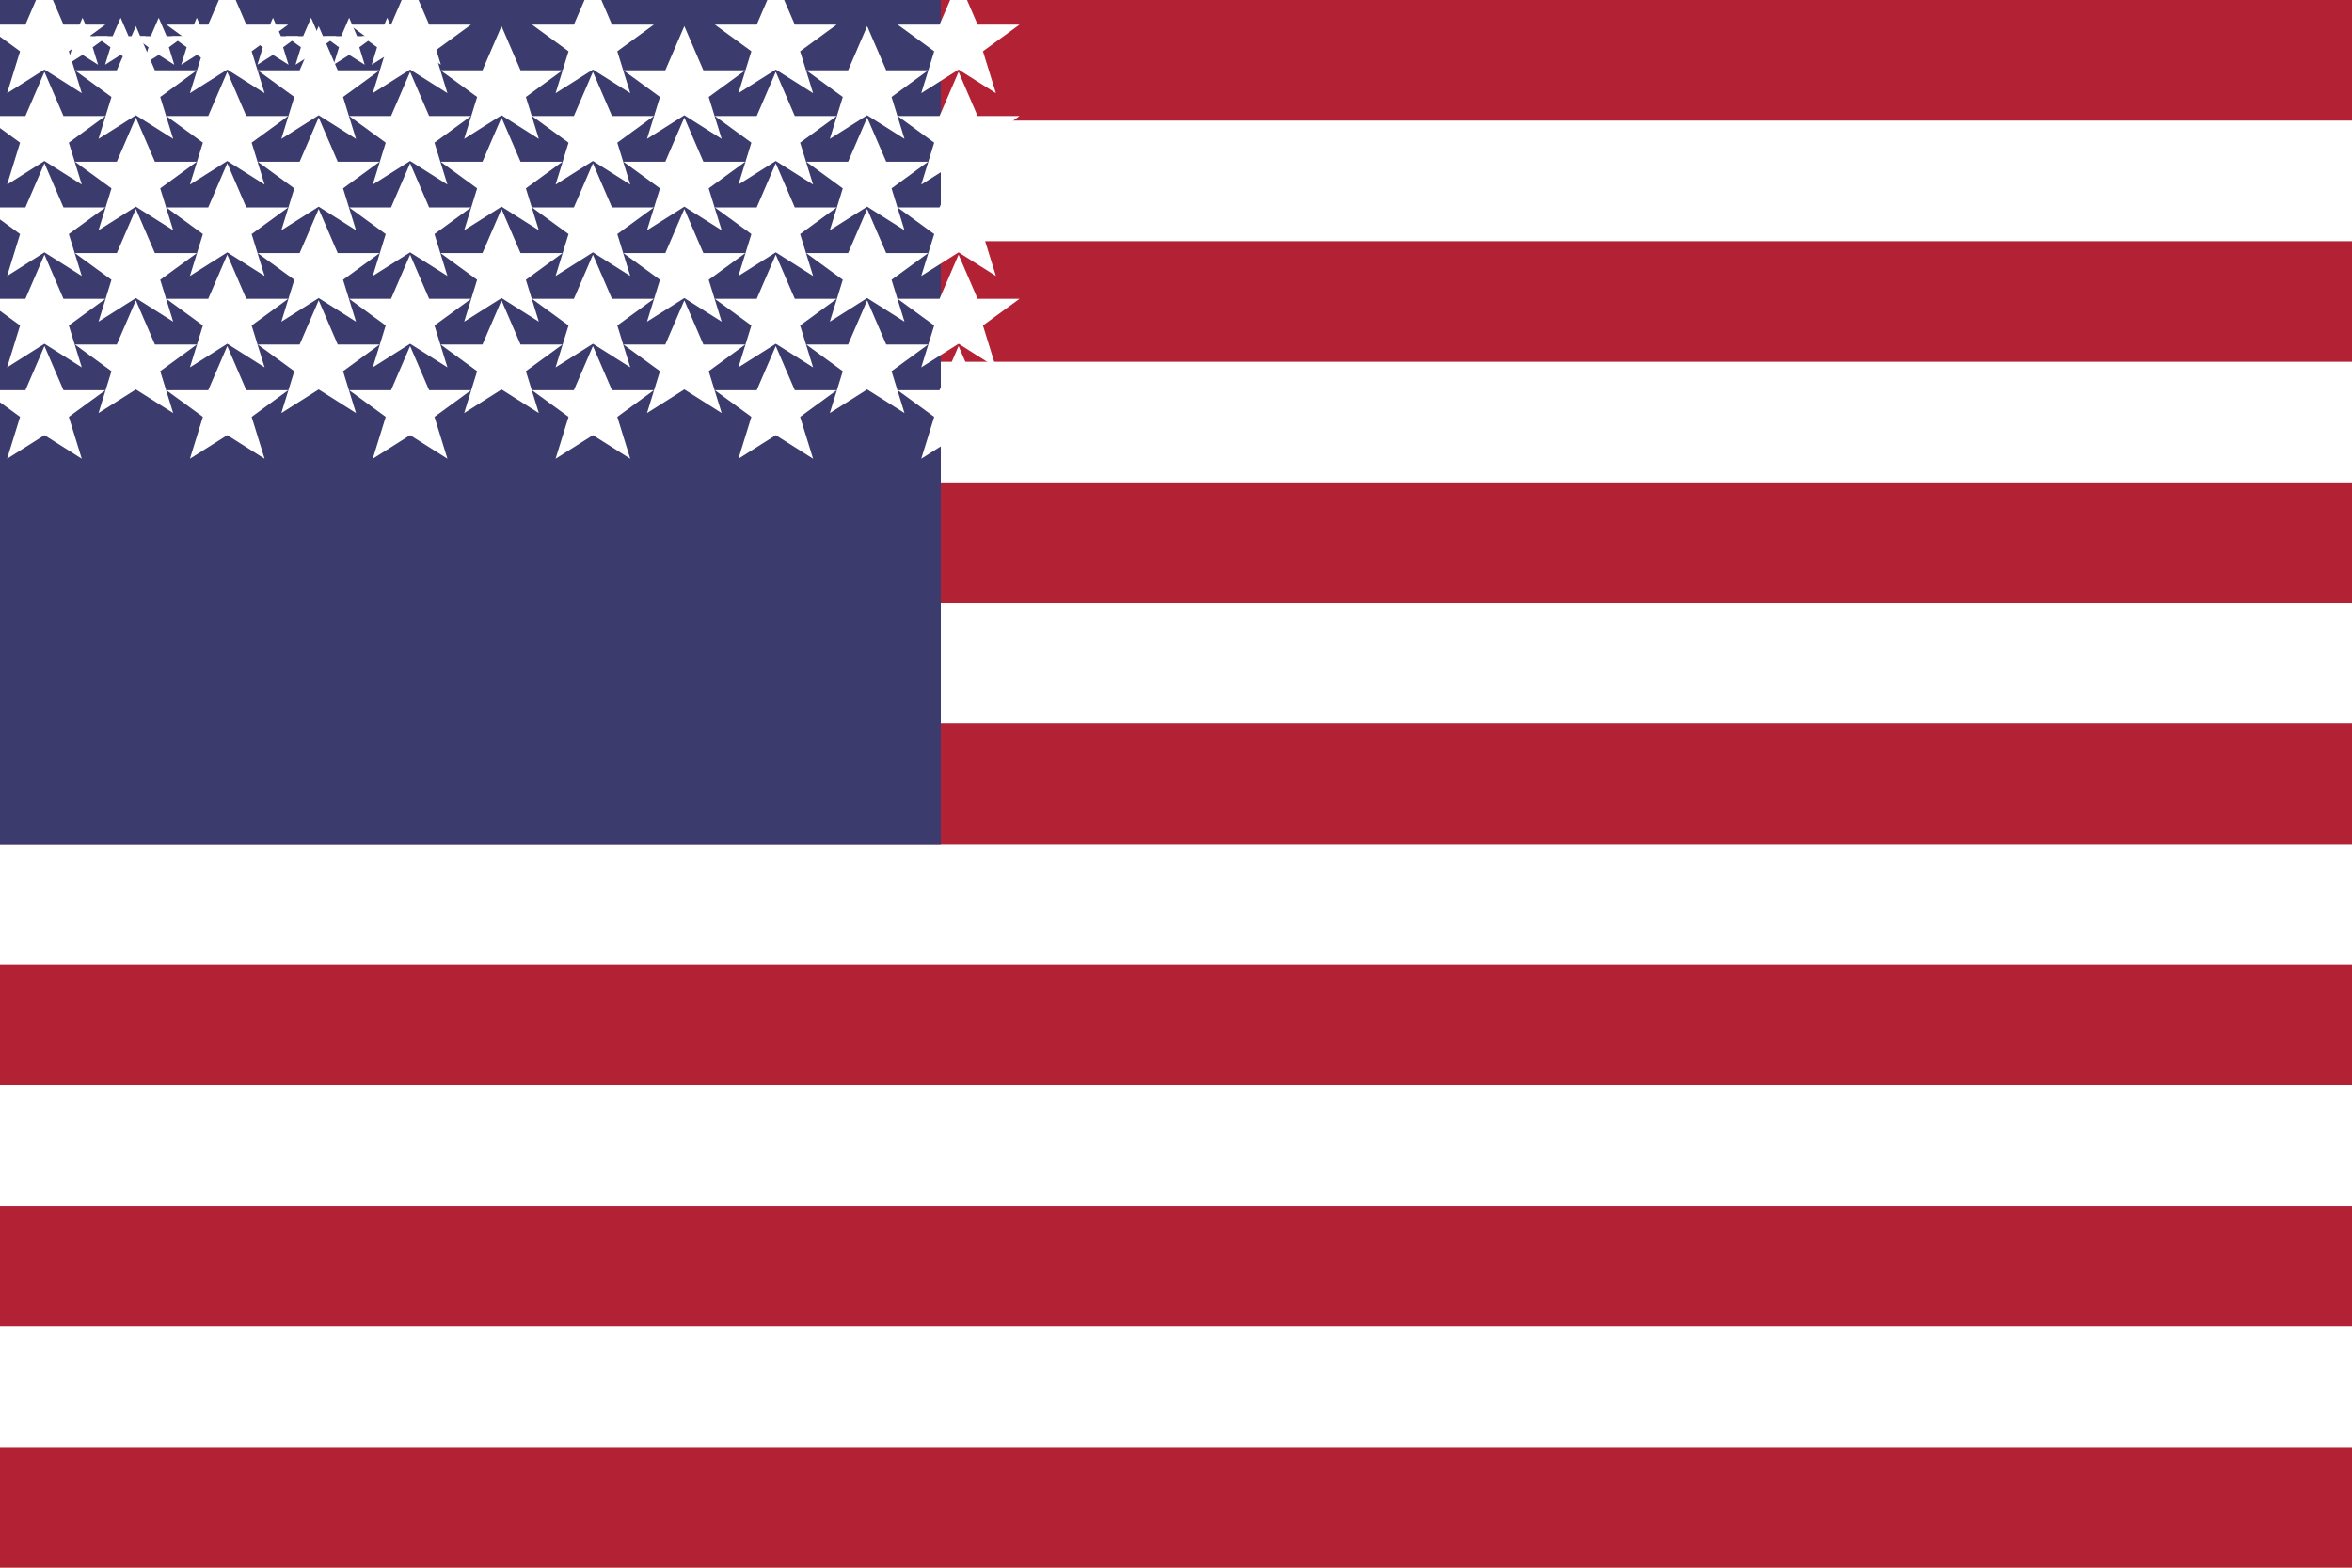 <?xml version="1.0" encoding="UTF-8"?>
<!-- 3:2 aspect; compact but accurate stripes/canton/star rows -->
<svg xmlns="http://www.w3.org/2000/svg" viewBox="0 0 741 494">
  <!-- Background (red) -->
  <rect width="741" height="494" fill="#B22234"/>
  <!-- White stripes -->
  <g fill="#FFF">
    <rect y="38"  width="741" height="38"/>
    <rect y="114" width="741" height="38"/>
    <rect y="190" width="741" height="38"/>
    <rect y="266" width="741" height="38"/>
    <rect y="342" width="741" height="38"/>
    <rect y="418" width="741" height="38"/>
  </g>
  <!-- Canton -->
  <rect width="296.4" height="266" fill="#3C3B6E"/>
  <!-- Stars (9 rows: 6/5/6/5/6/5/6/5/6) -->
  <g fill="#FFF" transform="translate(14,14)">
    <g id="s">
      <!-- 5-point star sized for the canton -->
      <path d="M0,-8.4 L2.5,-2.6 L8.0,-2.6 L3.2,0.9 L4.9,6.4 L0,3.3 L-4.9,6.4 L-3.2,0.9 L-8.0,-2.6 L-2.5,-2.6 Z"/>
    </g>
    <!-- Row spacing / column spacing tuned to look correct at small sizes -->
    <g id="row6">
      <use href="#s" x="0"   y="0"/>
      <use href="#s" x="24"  y="0"/>
      <use href="#s" x="48"  y="0"/>
      <use href="#s" x="72"  y="0"/>
      <use href="#s" x="96"  y="0"/>
      <use href="#s" x="120" y="0"/>
    </g>
    <g id="row5">
      <use href="#s" x="12"  y="0"/>
      <use href="#s" x="36"  y="0"/>
      <use href="#s" x="60"  y="0"/>
      <use href="#s" x="84"  y="0"/>
      <use href="#s" x="108" y="0"/>
    </g>

    <!-- Build all 9 rows -->
    <g transform="scale(2.4)">
      <use href="#row6" y="0"/>
      <use href="#row5" y="6"/>
      <use href="#row6" y="12"/>
      <use href="#row5" y="18"/>
      <use href="#row6" y="24"/>
      <use href="#row5" y="30"/>
      <use href="#row6" y="36"/>
      <use href="#row5" y="42"/>
      <use href="#row6" y="48"/>
    </g>
  </g>
</svg>
